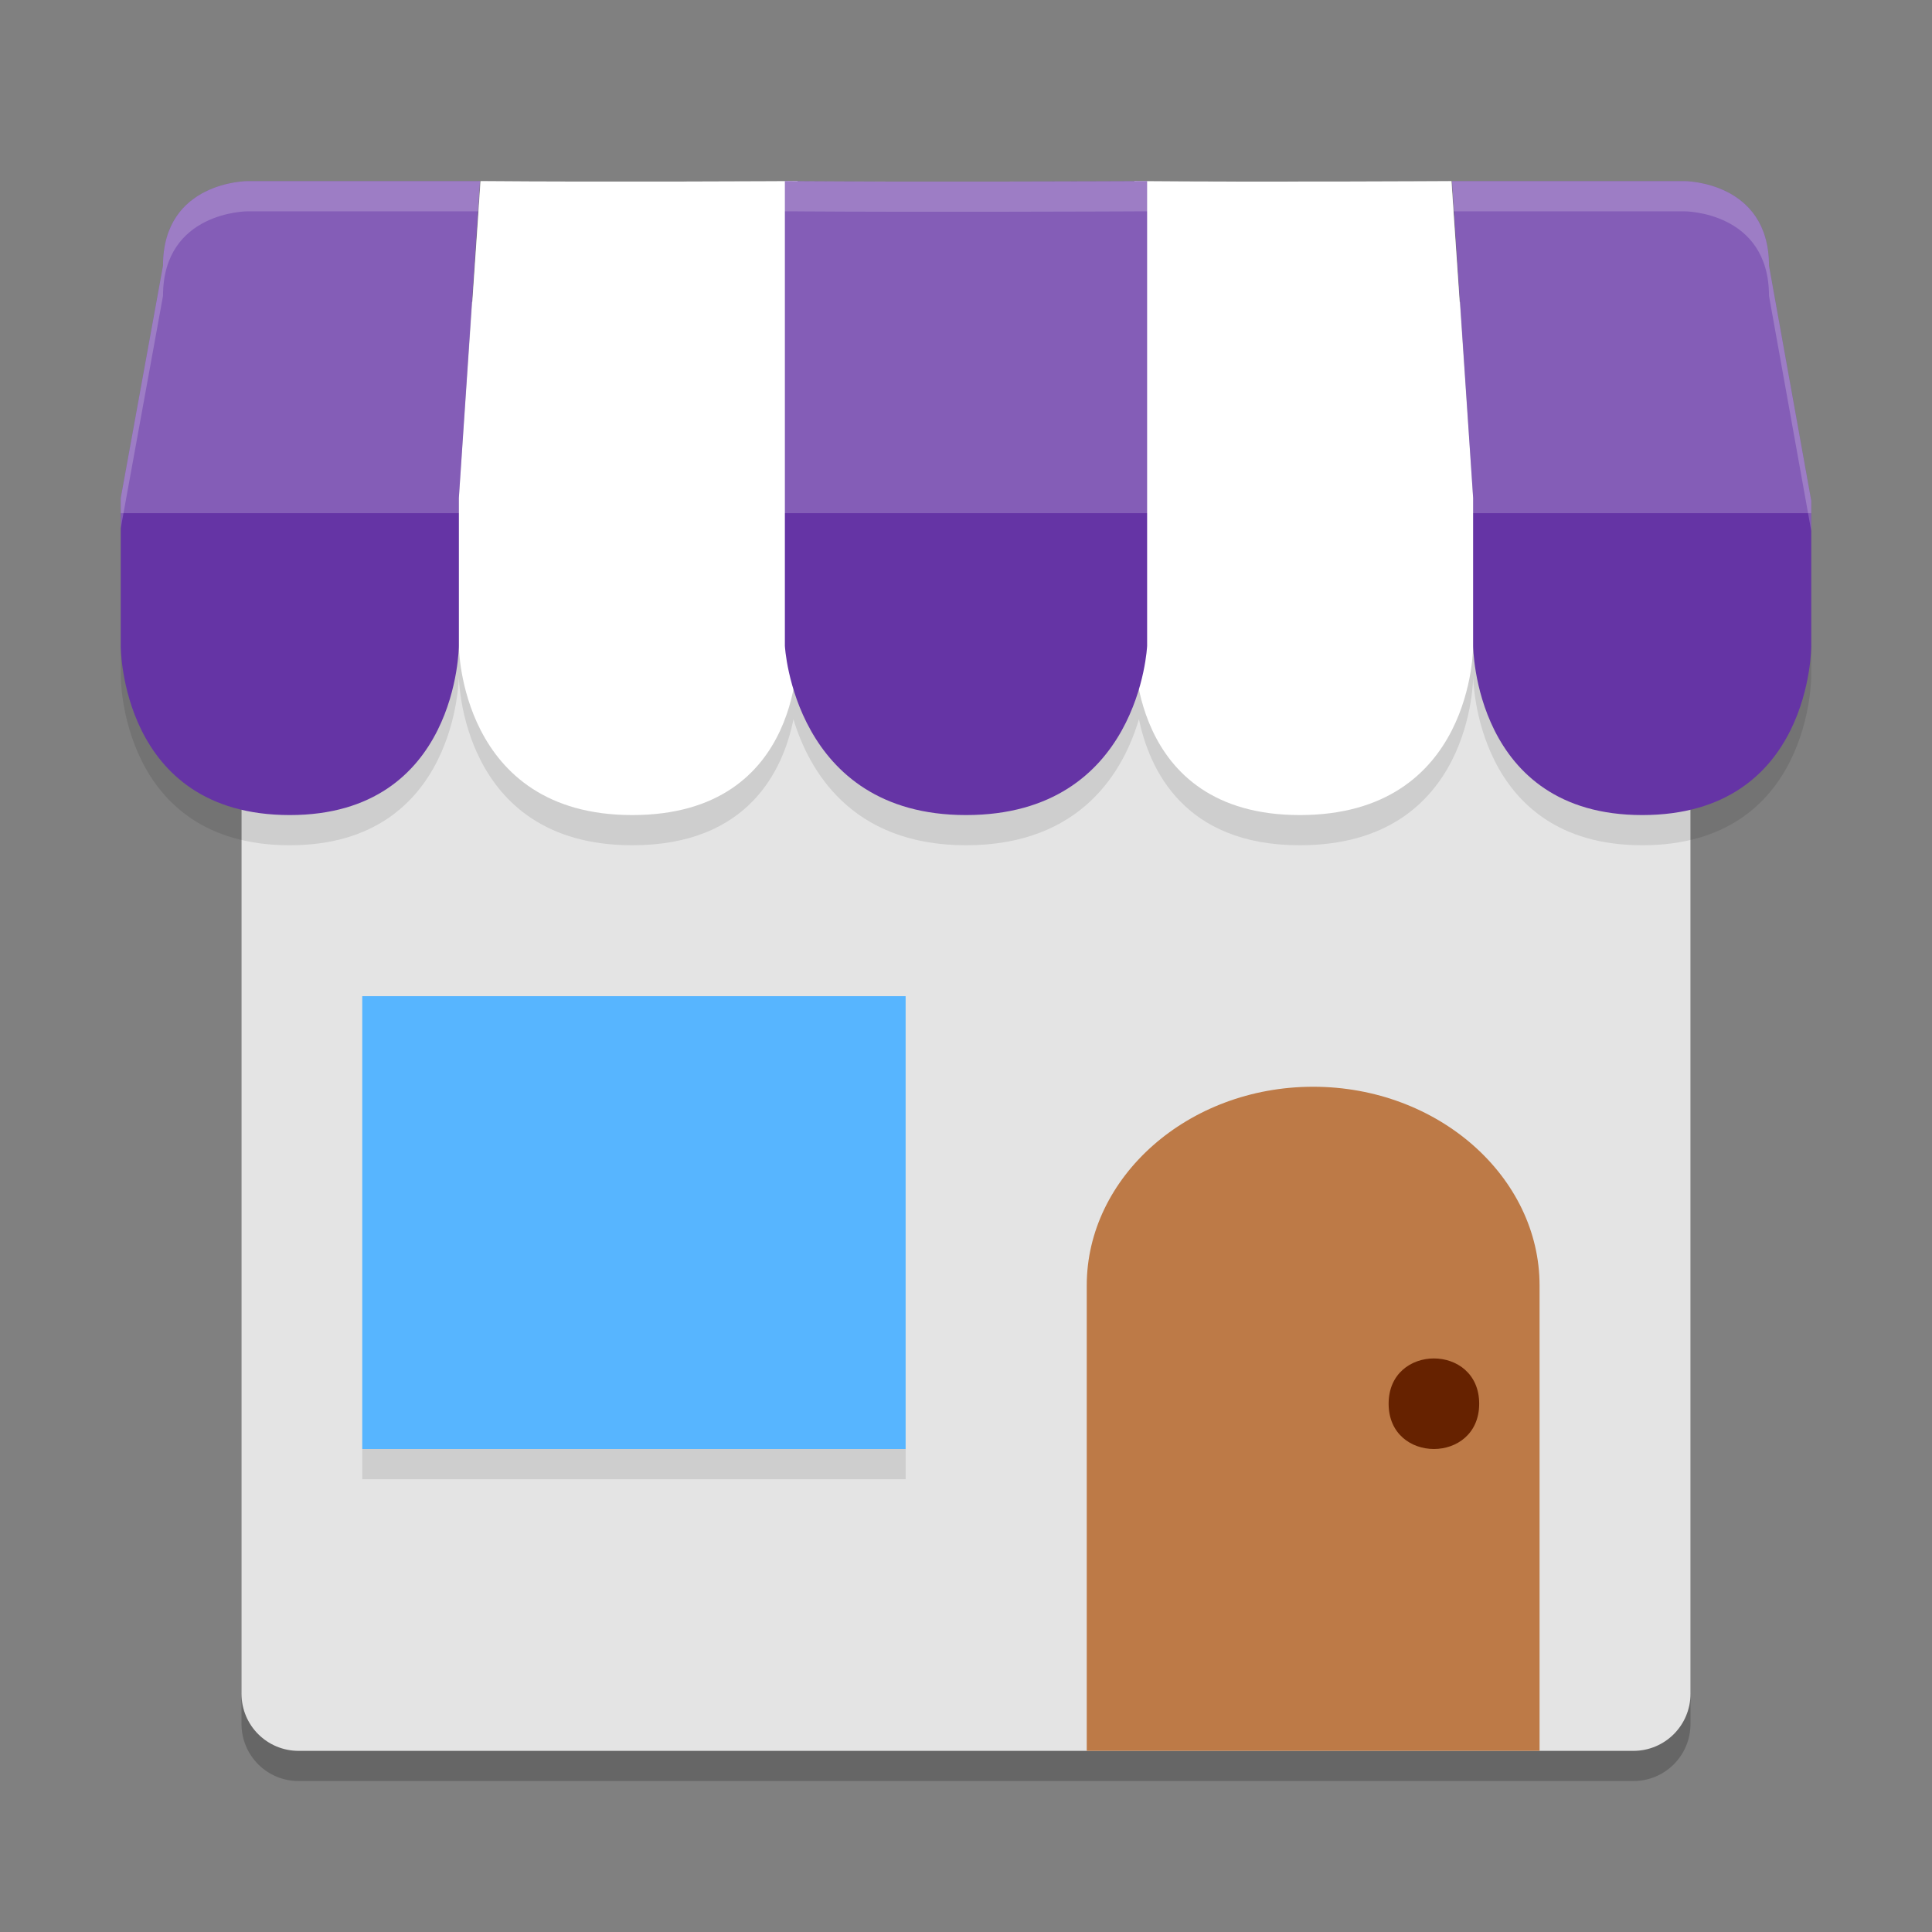 <svg xmlns="http://www.w3.org/2000/svg" width="64" height="64" version="1.1"><rect width="100%" height="100%" fill="#808080" stroke="none"/><defs>
<linearGradient id="ucPurpleBlue" x1="0%" y1="0%" x2="100%" y2="100%">
  <stop offset="0%" style="stop-color:#B794F4;stop-opacity:1"/>
  <stop offset="100%" style="stop-color:#4299E1;stop-opacity:1"/>
</linearGradient>
</defs>
 <path style="opacity:0.2" d="M 9.895,11 C 8.845,11 8,11.845 8,12.895 V 57.105 C 8,58.155 8.845,59 9.895,59 H 54.105 C 55.155,59 56,58.155 56,57.105 V 12.895 C 56,11.845 55.155,11 54.105,11 Z"/>
 <path style="fill:#e4e4e4" d="M 9.895,10 C 8.845,10 8,10.845 8,11.895 V 56.105 C 8,57.155 8.845,58 9.895,58 H 54.105 C 55.155,58 56,57.155 56,56.105 V 11.895 C 56,10.845 55.155,10 54.105,10 Z"/>
 <path style="opacity:0.1" d="m 8.199,7 c 0,0 -2.799,7.741e-4 -2.799,2.801 L 4,17.5 v 4.895 C 4,22.395 3.975,28 9.6,28 c 5.575,0 5.6,-5.605 5.6,-5.605 0,0 0.026,5.605 5.744,5.605 3.866,0 5.006,-2.513 5.34,-4.174 C 26.786,25.487 28.174,28 32,28 35.862,28 37.238,25.483 37.729,23.822 38.073,25.483 39.222,28 43.057,28 c 5.768,0 5.744,-5.605 5.744,-5.605 0,0 0.024,5.605 5.6,5.605 C 60.025,28 60,22.395 60,22.395 v -4.807 L 58.6,9.801 C 58.6,7.001 55.801,7 55.801,7 H 48.1 L 48.801,17.5 48.082,7 c 0,0 -5.939,0.032 -10.082,0.002 V 7 c 0,0 -0.24,-5.51e-5 -0.252,0 -0.052,-4.222e-4 -0.117,4.44e-4 -0.168,0 v 0.002 c -0.662,0.003 -7.145,0.029 -11.16,0 V 7 c 0,0 -0.215,-6.43e-5 -0.227,0 C 26.137,7 26.055,7 26,7 v 0.002 C 25.345,7.005 19.83,7.034 15.918,7 L 15.199,17.5 15.9,7 Z"/>
 <path style="fill:#57b5ff" d="M 12,33 H 30 V 48 H 12 Z"/>
 <path style="fill:#ffffff" d="m 48.082,6 0.718,10.5 v 4.895 c 0,0 0.025,5.605 -5.743,5.605 -5.718,0 -5.476,-5.605 -5.476,-5.605 V 6.001 c 4.147,0.036 10.502,0 10.502,0 z"/>
 <path style="fill:#ffffff" d="m 26.42,6 v 15.395 c 0,0 0.292,5.605 -5.476,5.605 C 15.225,27 15.2,21.395 15.2,21.395 V 16.5 L 15.918,6 c 4.147,0.036 10.502,0 10.502,0 z"/>
 <path style="fill:#6534a5" d="m 48.1,6 0.7,10.5 v 4.895 c 0,0 0.025,5.605 5.6,5.605 5.624,0 5.6,-5.605 5.6,-5.605 V 16.587 L 58.6,8.8 C 58.6,6 55.8,6 55.8,6 Z"/>
 <path style="fill:#6534a5" d="m 26,6 v 15.395 c 0,0 0.292,5.605 6,5.605 5.758,0 6,-5.605 6,-5.605 V 6 c 0,0 -7.86,0.036 -12,0 z"/>
 <path style="fill:#6534a5" d="m 8.2,6 c 0,0 -2.8,-7.4e-6 -2.8,2.8 L 4,16.5 v 4.895 c 0,0 -0.024,5.605 5.6,5.605 C 15.176,27 15.2,21.395 15.2,21.395 V 16.5 L 15.9,6 Z"/>
 <path style="fill:#bd7a47" d="m 43.5,36 c -4.155,0 -7.5,2.997 -7.5,6.58 V 58 H 51 V 42.58 C 51,38.996 47.655,36 43.5,36 Z"/>
 <path style="fill:#662200" d="m 49,46.5 c 0,2 -3,2 -3,0 0,-2 3,-2 3,0 z"/>
 <path style="opacity:0.2;fill:#ffffff" d="M 8.199 6 C 8.199 6 5.4 6.001 5.4 8.801 L 4 16.5 L 4 17 L 60 17 L 60 16.588 L 58.6 8.801 C 58.6 6.001 55.801 6 55.801 6 L 48.1 6 L 48.801 16.5 L 48.082 6 C 48.082 6 42.143 6.032 38 6.002 L 38 6 C 38 6 37.76 6 37.748 6 C 37.696 6 37.631 6 37.58 6 L 37.58 6.002 C 36.918 6.005 30.435 6.031 26.42 6.002 L 26.42 6 C 26.42 6 26.205 6 26.193 6 C 26.137 6 26.055 6 26 6 L 26 6.002 C 25.345 6.005 19.83 6.034 15.918 6 L 15.199 16.5 L 15.9 6 L 8.199 6 z"/>
 <path style="fill:#ffffff;opacity:0.2" d="M 8.199 6 C 8.199 6 5.4 6.001 5.4 8.801 L 4 16.5 L 4 17.5 L 5.4 9.801 C 5.4 7.001 8.199 7 8.199 7 L 15.834 7 L 15.9 6 L 8.199 6 z M 15.918 6 L 15.85 7 L 15.9 7 L 15.199 17.5 L 15.918 7 C 19.83 7.034 25.345 7.005 26 7.002 L 26 7 C 26.055 7 26.137 7 26.193 7 C 26.205 7 26.42 7 26.42 7 L 26.42 7.002 C 30.435 7.031 36.918 7.005 37.58 7.002 L 37.58 7 C 37.631 7 37.696 7 37.748 7 C 37.76 7 38 7 38 7 L 38 7.002 C 42.143 7.032 48.082 7 48.082 7 L 48.801 17.5 L 48.1 7 L 48.15 7 L 48.082 6 C 48.082 6 42.143 6.032 38 6.002 L 38 6 C 38 6 37.76 6 37.748 6 C 37.696 6 37.631 6 37.58 6 L 37.58 6.002 C 36.918 6.005 30.435 6.031 26.42 6.002 L 26.42 6 C 26.42 6 26.205 6 26.193 6 C 26.137 6 26.055 6 26 6 L 26 6.002 C 25.345 6.005 19.83 6.034 15.918 6 z M 48.1 6 L 48.166 7 L 55.801 7 C 55.801 7 58.6 7.001 58.6 9.801 L 60 17.588 L 60 16.588 L 58.6 8.801 C 58.6 6.001 55.801 6 55.801 6 L 48.1 6 z"/>
 <rect style="opacity:0.1" width="18" height="1" x="12" y="48"/>
</svg>
